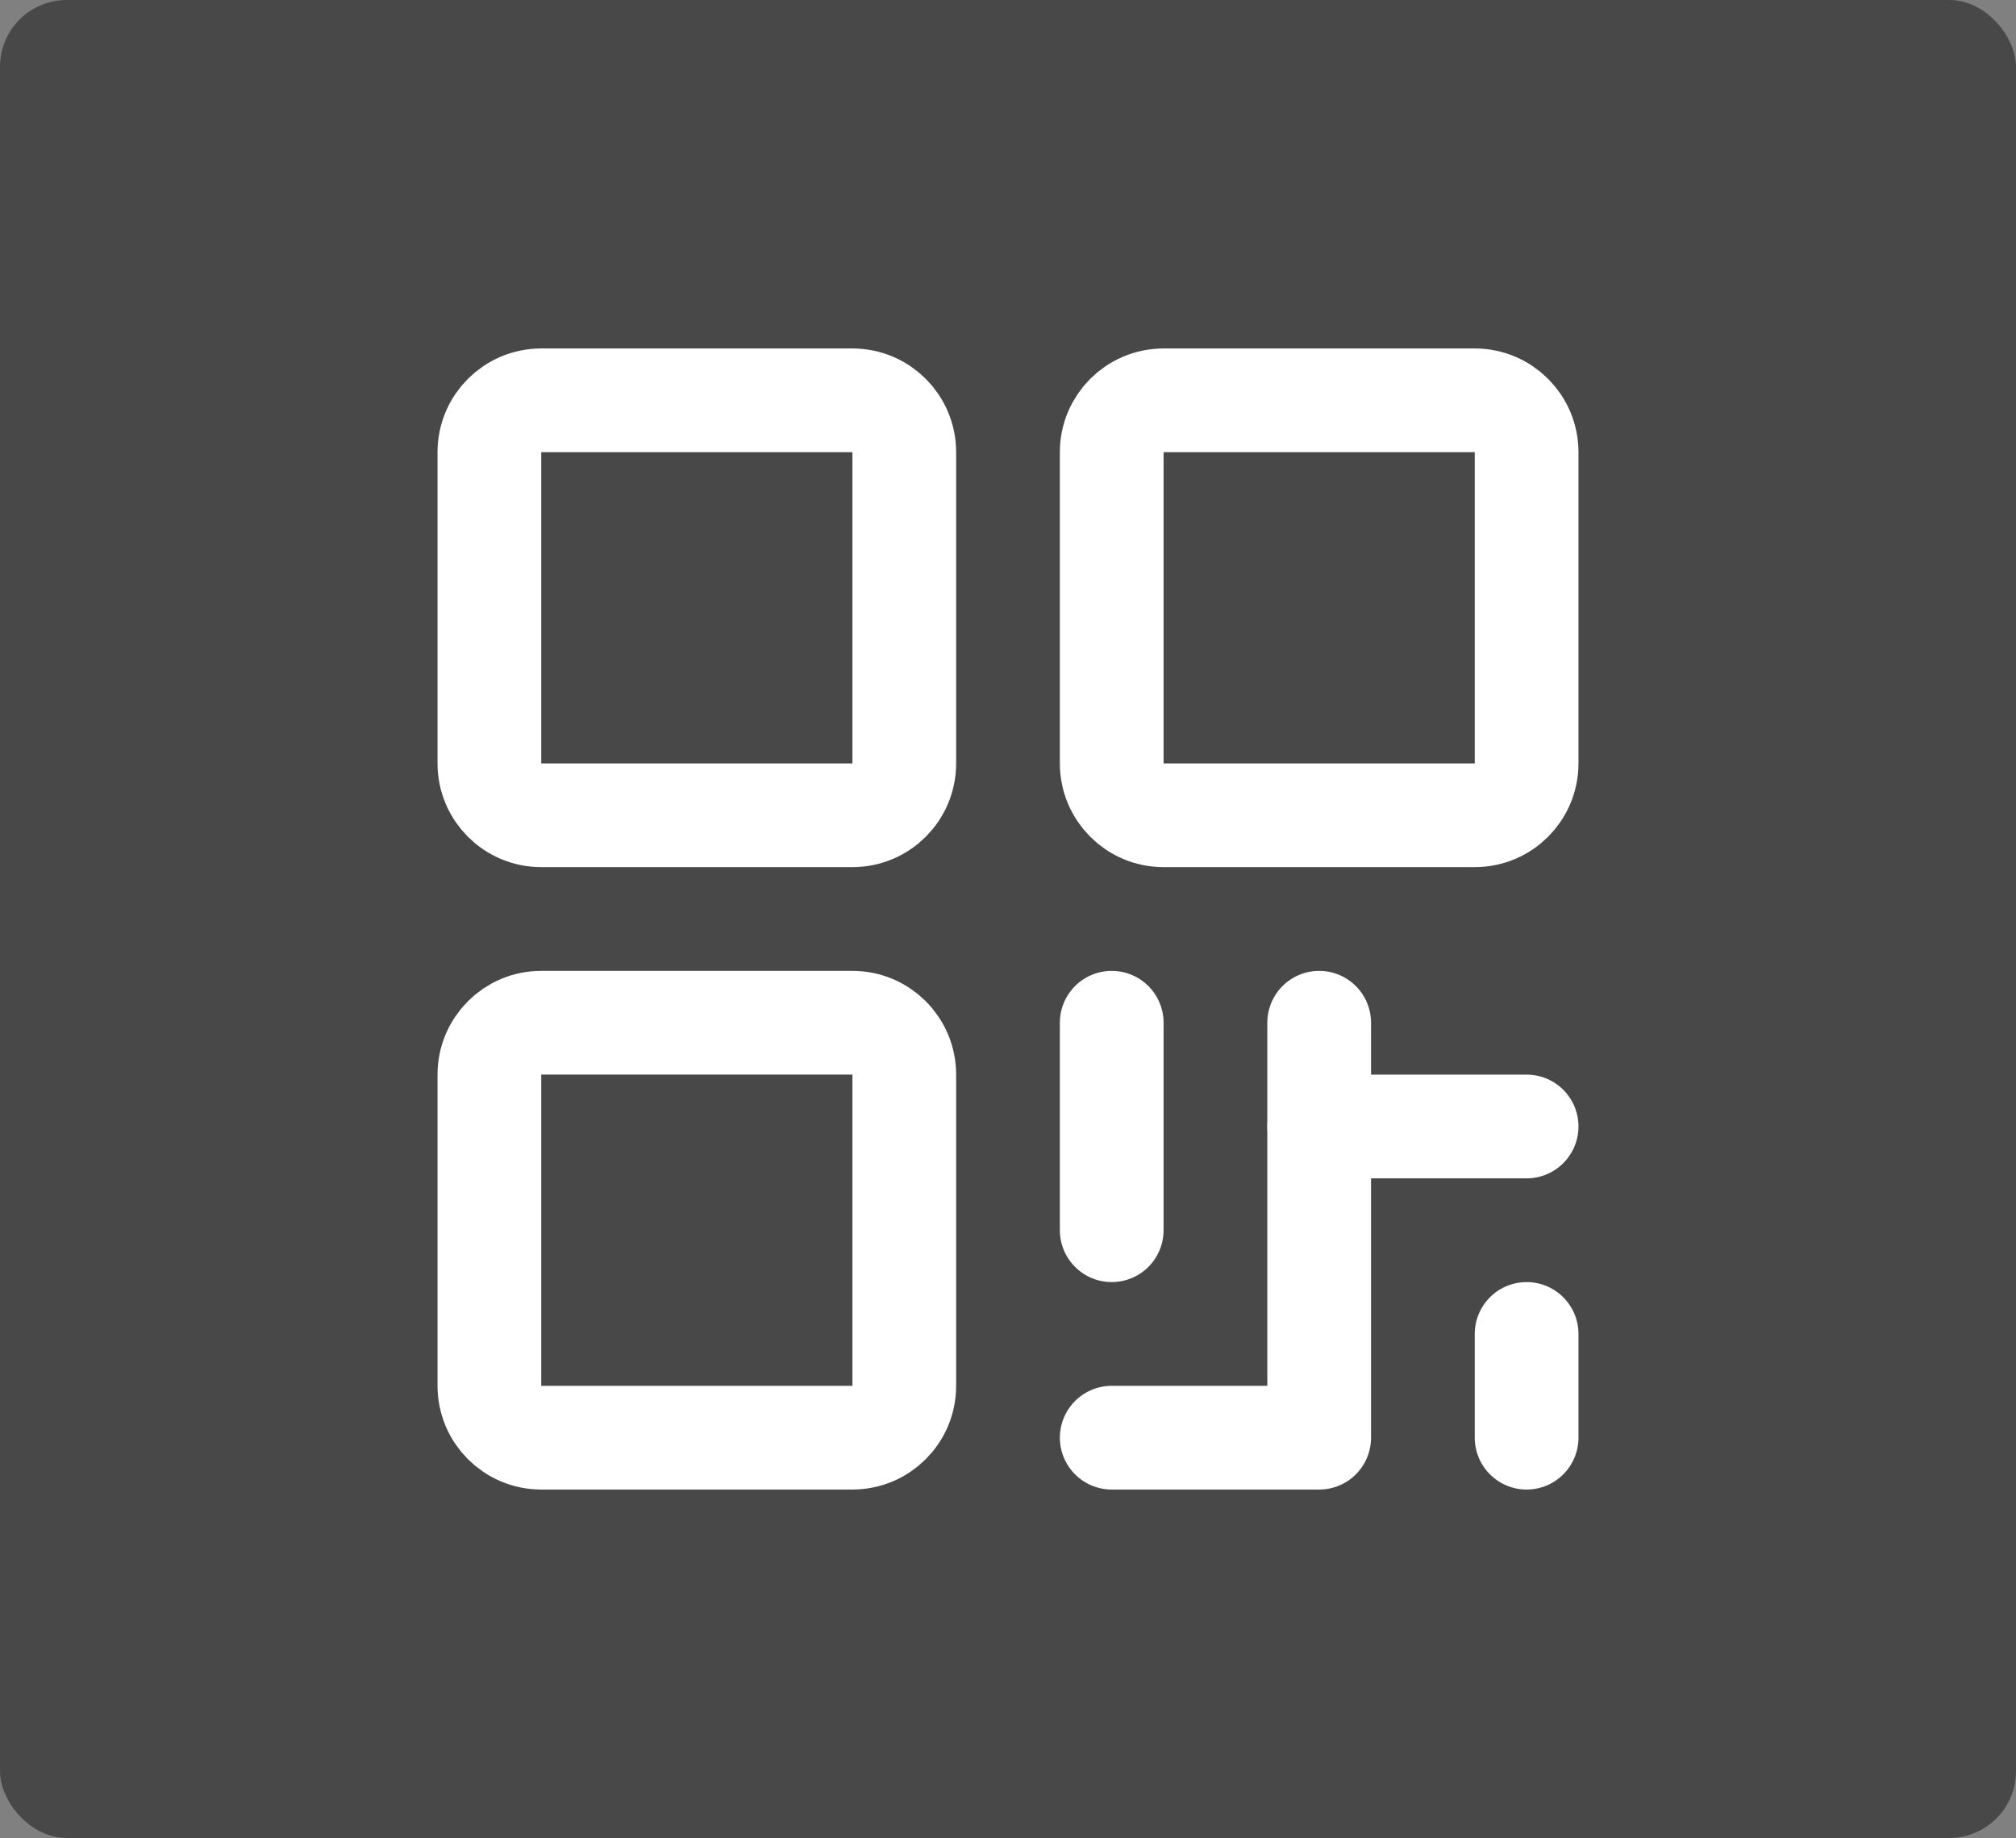 <svg width="181" height="165" viewBox="0 0 181 165" fill="none" xmlns="http://www.w3.org/2000/svg">
<rect x="0" y="0" width="181" height="165" fill="#808080" stroke="none"/>
<rect width="181" height="165" rx="6" fill="#484848"/>
<g clip-path="url(#clip0_105_162)">
<path d="M76.531 35.938H48.594C46.022 35.938 43.938 38.022 43.938 40.594V68.531C43.938 71.103 46.022 73.188 48.594 73.188H76.531C79.103 73.188 81.188 71.103 81.188 68.531V40.594C81.188 38.022 79.103 35.938 76.531 35.938Z" stroke="white" stroke-width="9.312" stroke-linecap="round" stroke-linejoin="round"/>
<path d="M76.531 91.812H48.594C46.022 91.812 43.938 93.897 43.938 96.469V124.406C43.938 126.978 46.022 129.062 48.594 129.062H76.531C79.103 129.062 81.188 126.978 81.188 124.406V96.469C81.188 93.897 79.103 91.812 76.531 91.812Z" stroke="white" stroke-width="9.312" stroke-linecap="round" stroke-linejoin="round"/>
<path d="M132.406 35.938H104.469C101.897 35.938 99.812 38.022 99.812 40.594V68.531C99.812 71.103 101.897 73.188 104.469 73.188H132.406C134.978 73.188 137.062 71.103 137.062 68.531V40.594C137.062 38.022 134.978 35.938 132.406 35.938Z" stroke="white" stroke-width="9.312" stroke-linecap="round" stroke-linejoin="round"/>
<path d="M99.812 91.812V110.438" stroke="white" stroke-width="9.312" stroke-linecap="round" stroke-linejoin="round"/>
<path d="M99.812 129.062H118.438V91.812" stroke="white" stroke-width="9.312" stroke-linecap="round" stroke-linejoin="round"/>
<path d="M118.438 101.125H137.062" stroke="white" stroke-width="9.312" stroke-linecap="round" stroke-linejoin="round"/>
<path d="M137.062 119.75V129.062" stroke="white" stroke-width="9.312" stroke-linecap="round" stroke-linejoin="round"/>
</g>
<defs>
<clipPath id="clip0_105_162">
<rect width="149" height="149" fill="white" transform="translate(16 8)"/>
</clipPath>
</defs>
</svg>
